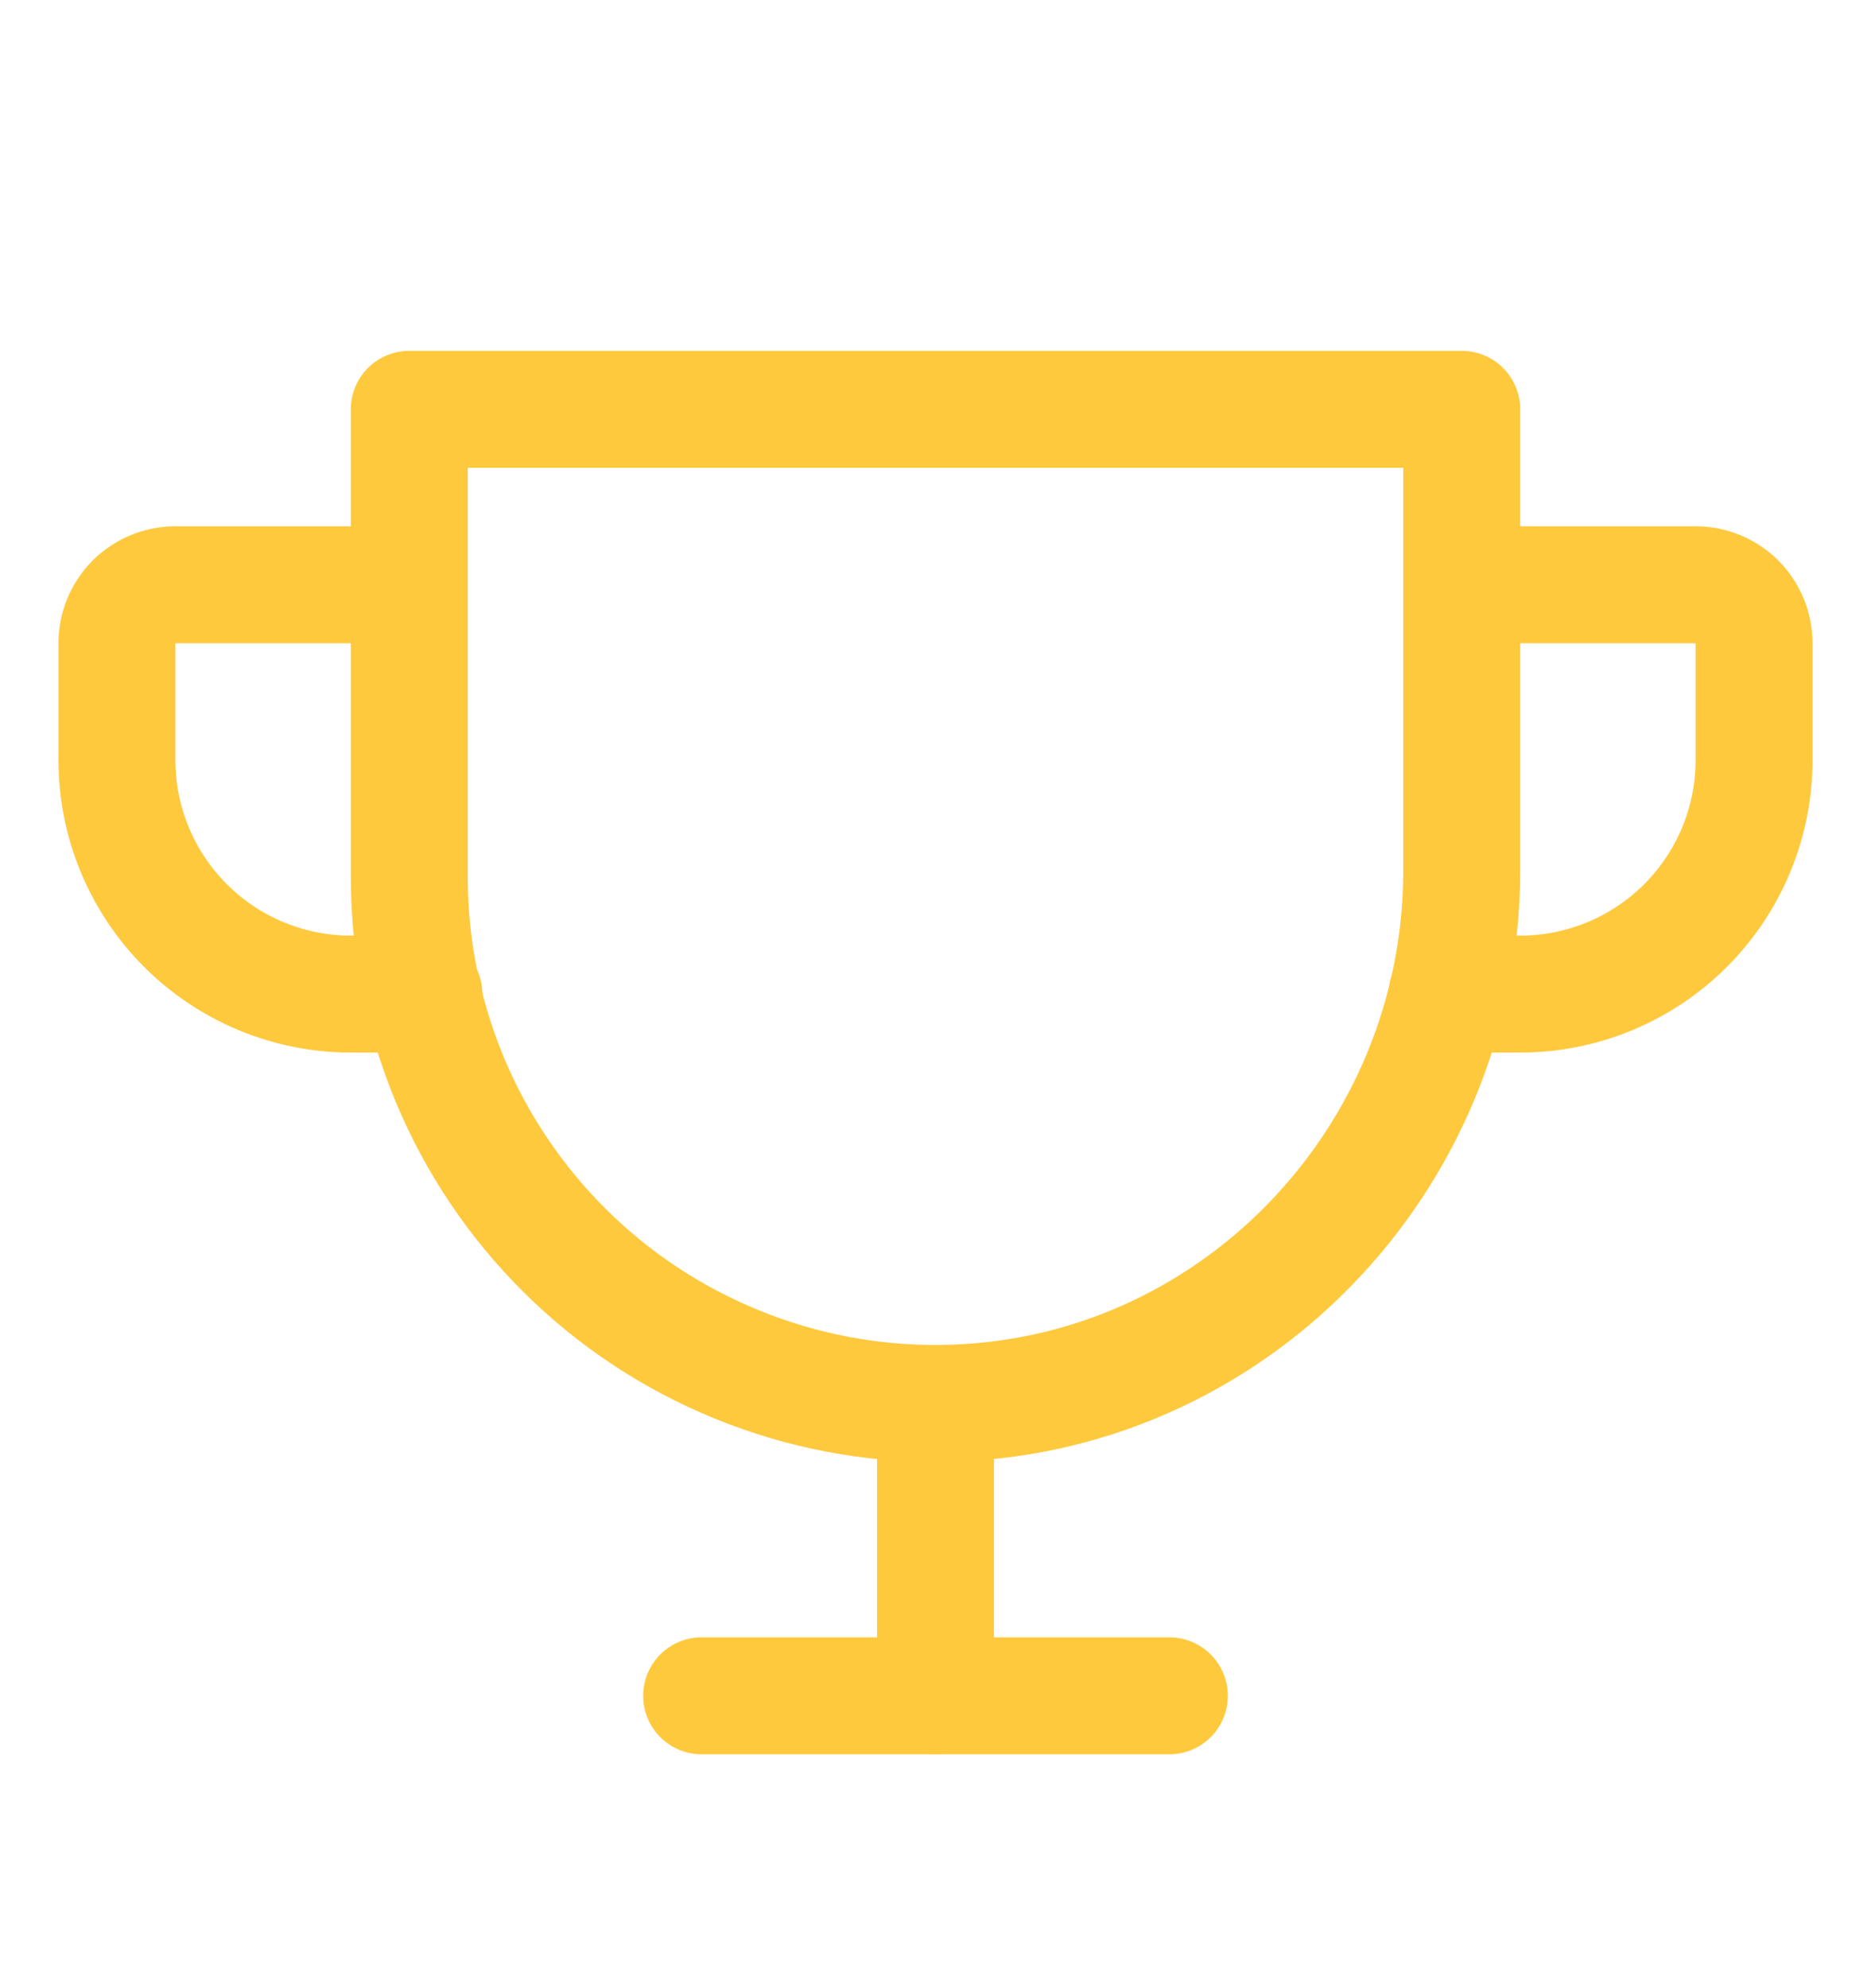 <svg width="16" height="17" viewBox="0 0 16 17" fill="none" xmlns="http://www.w3.org/2000/svg">
<g clip-path="url(#clip0_208_9221)">
<path d="M6 14.5H10" stroke="#FFC93D" stroke-linecap="round" stroke-linejoin="round"/>
<path d="M8 12V14.5" stroke="#FFC93D" stroke-linecap="round" stroke-linejoin="round"/>
<path d="M3.625 8.5H3C2.47 8.5 1.961 8.289 1.586 7.914C1.211 7.539 1 7.03 1 6.5V5.5C1 5.367 1.053 5.24 1.146 5.146C1.24 5.053 1.367 5 1.5 5H3.5" stroke="#FFC93D" stroke-linecap="round" stroke-linejoin="round"/>
<path d="M12.375 8.5H13C13.53 8.5 14.039 8.289 14.414 7.914C14.789 7.539 15 7.03 15 6.5V5.5C15 5.367 14.947 5.24 14.854 5.146C14.76 5.053 14.633 5 14.5 5H12.5" stroke="#FFC93D" stroke-linecap="round" stroke-linejoin="round"/>
<path d="M3.5 3.5H12.5V7.444C12.5 9.925 10.516 11.981 8.034 12C7.441 12.005 6.852 11.892 6.302 11.667C5.752 11.443 5.252 11.113 4.83 10.694C4.409 10.276 4.074 9.778 3.846 9.23C3.618 8.682 3.5 8.094 3.5 7.5V3.5Z" stroke="#FFC93D" stroke-linecap="round" stroke-linejoin="round"/>
</g>
<defs>
<clipPath id="clip0_208_9221">
<rect width="16" height="16" fill="white" transform="translate(0 0.5)"/>
</clipPath>
</defs>
</svg>
